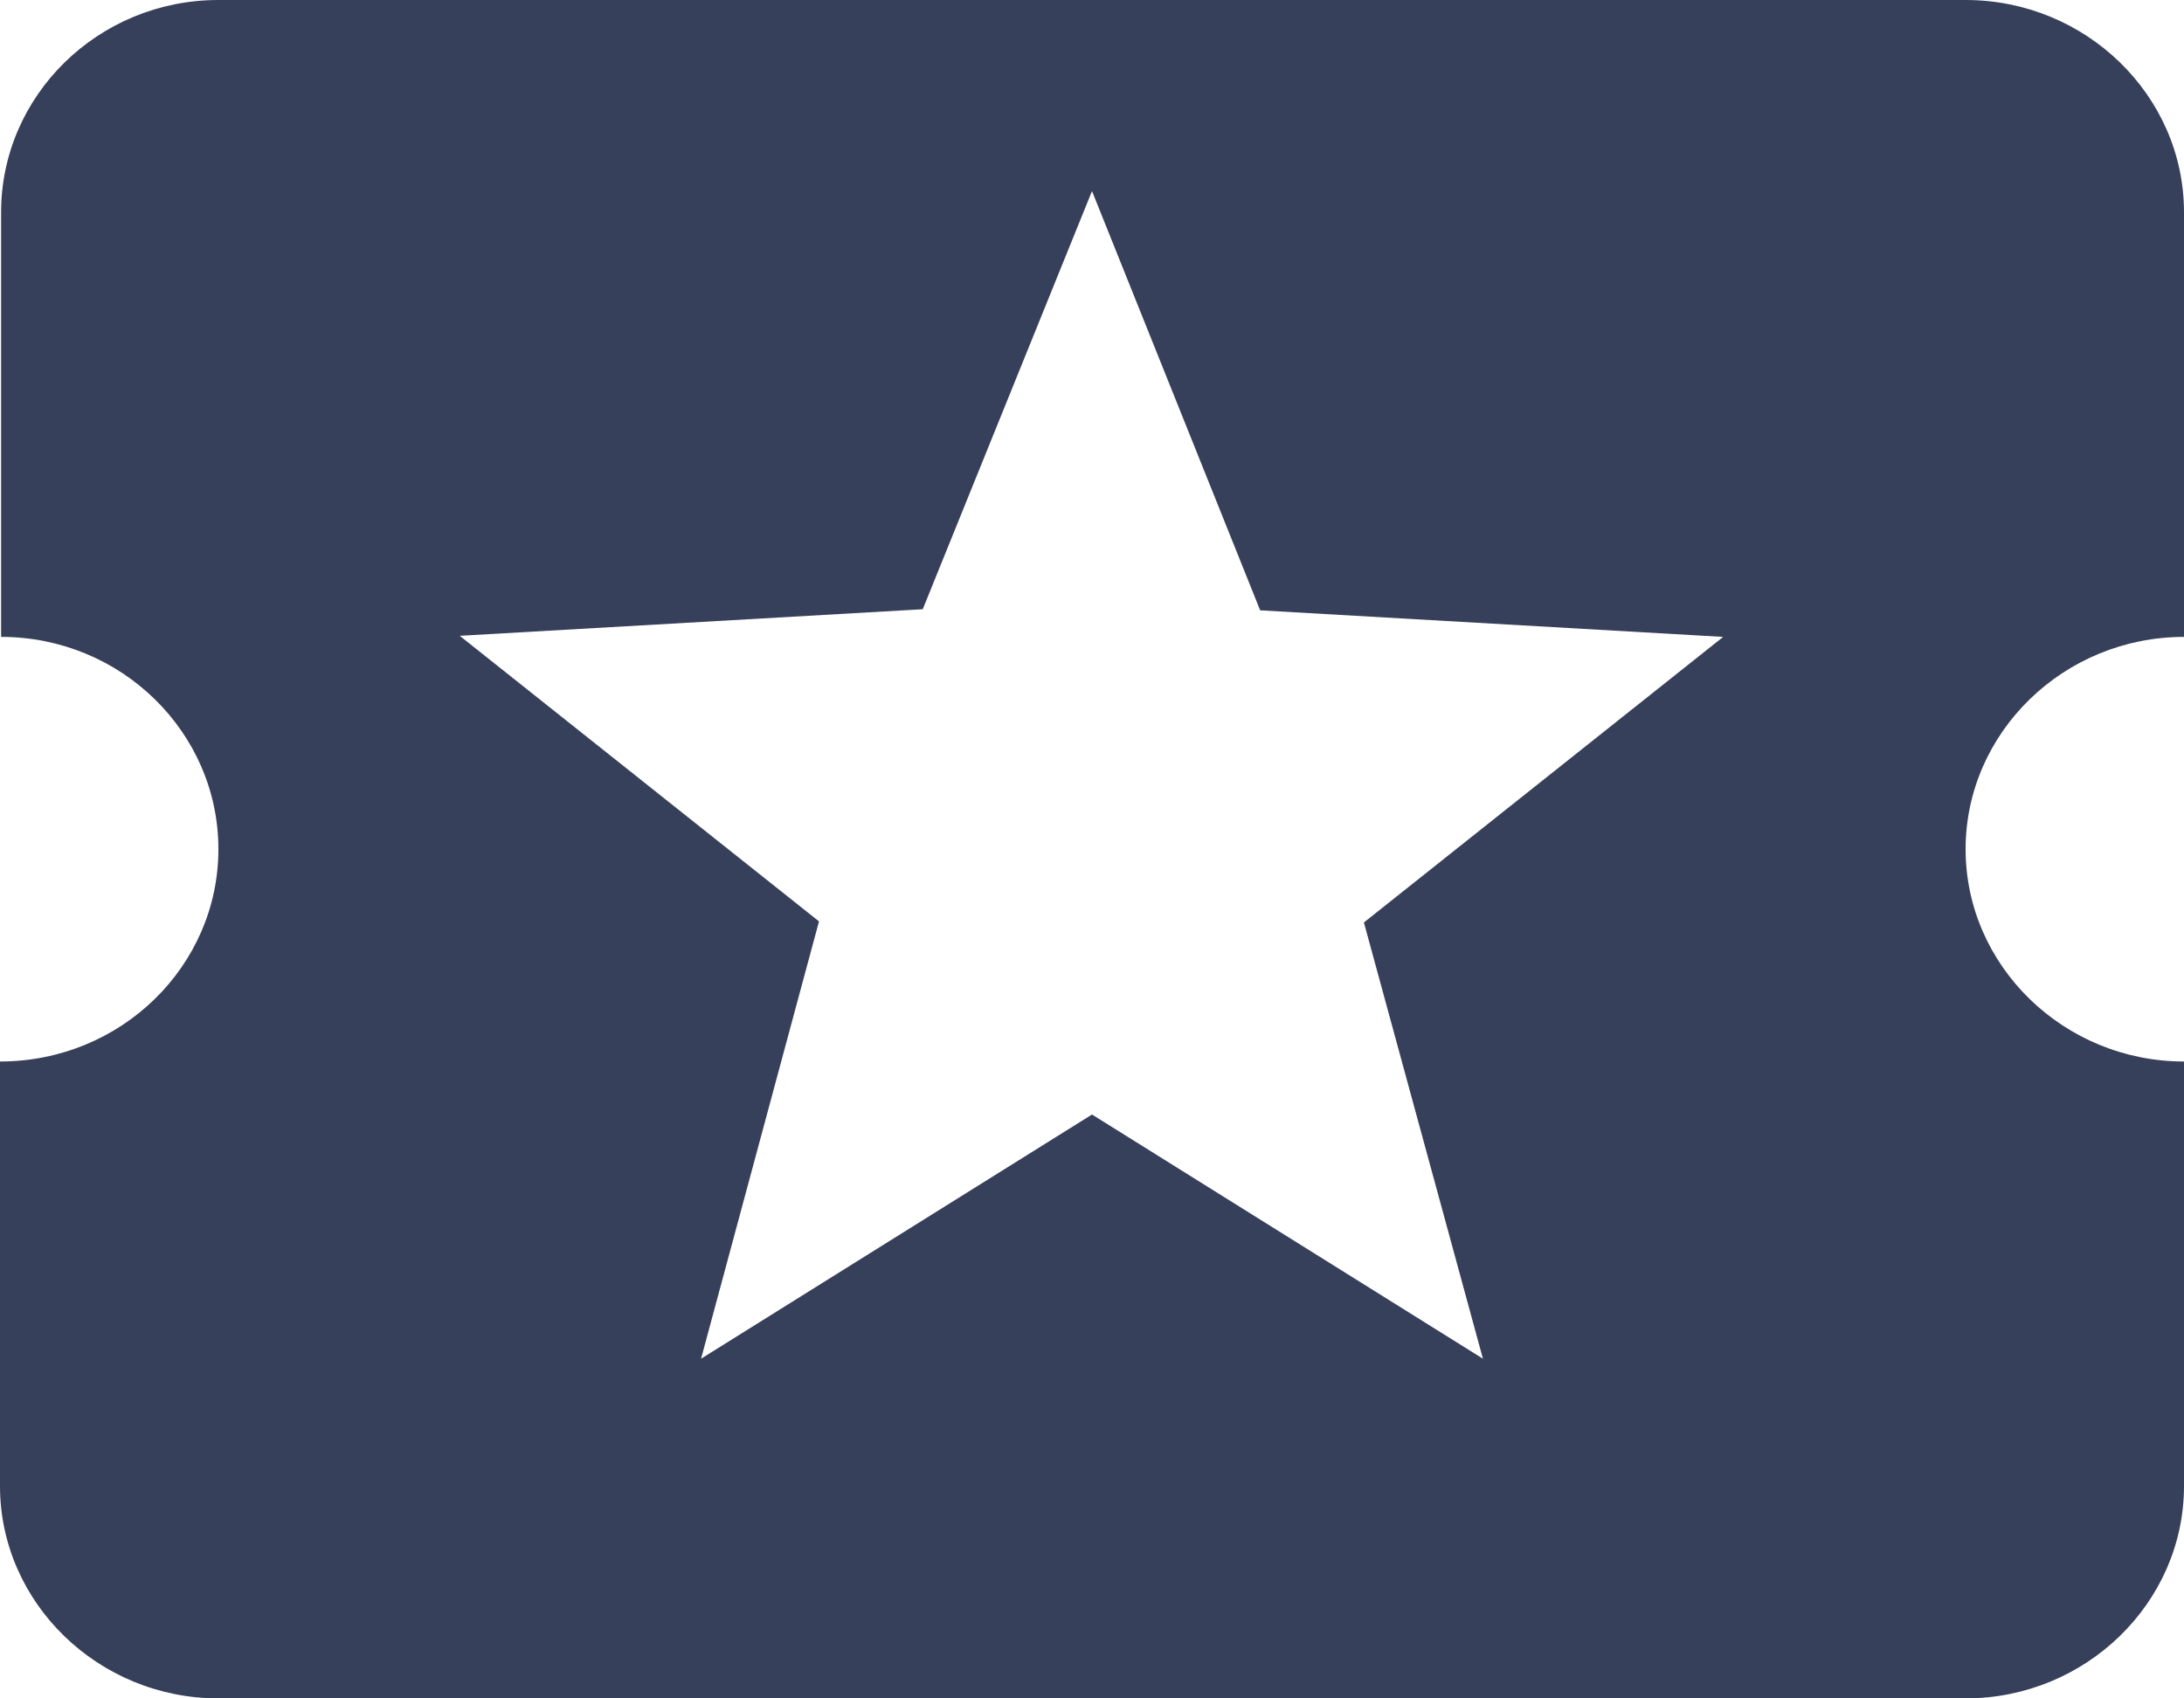 <svg xmlns="http://www.w3.org/2000/svg" width="18" height="14">
    <path fill="#37405A" fill-rule="evenodd" d="M12.222 11.2L9 9.187 5.778 11.2l.972-3.605-2.961-2.354 3.816-.219L9 1.575l1.386 3.456 3.816.219-2.961 2.354.981 3.596zM16.2 7c0-.963.81-1.75 1.8-1.75v-3.5C18 .787 17.19 0 16.2 0H1.8C.81 0 .009.787.009 1.75v3.5C.999 5.25 1.8 6.037 1.8 7c0 .962-.801 1.75-1.8 1.75v3.5C0 13.212.81 14 1.8 14h14.4c.99 0 1.8-.788 1.8-1.75v-3.5c-.99 0-1.8-.788-1.8-1.75z"/>
</svg>

